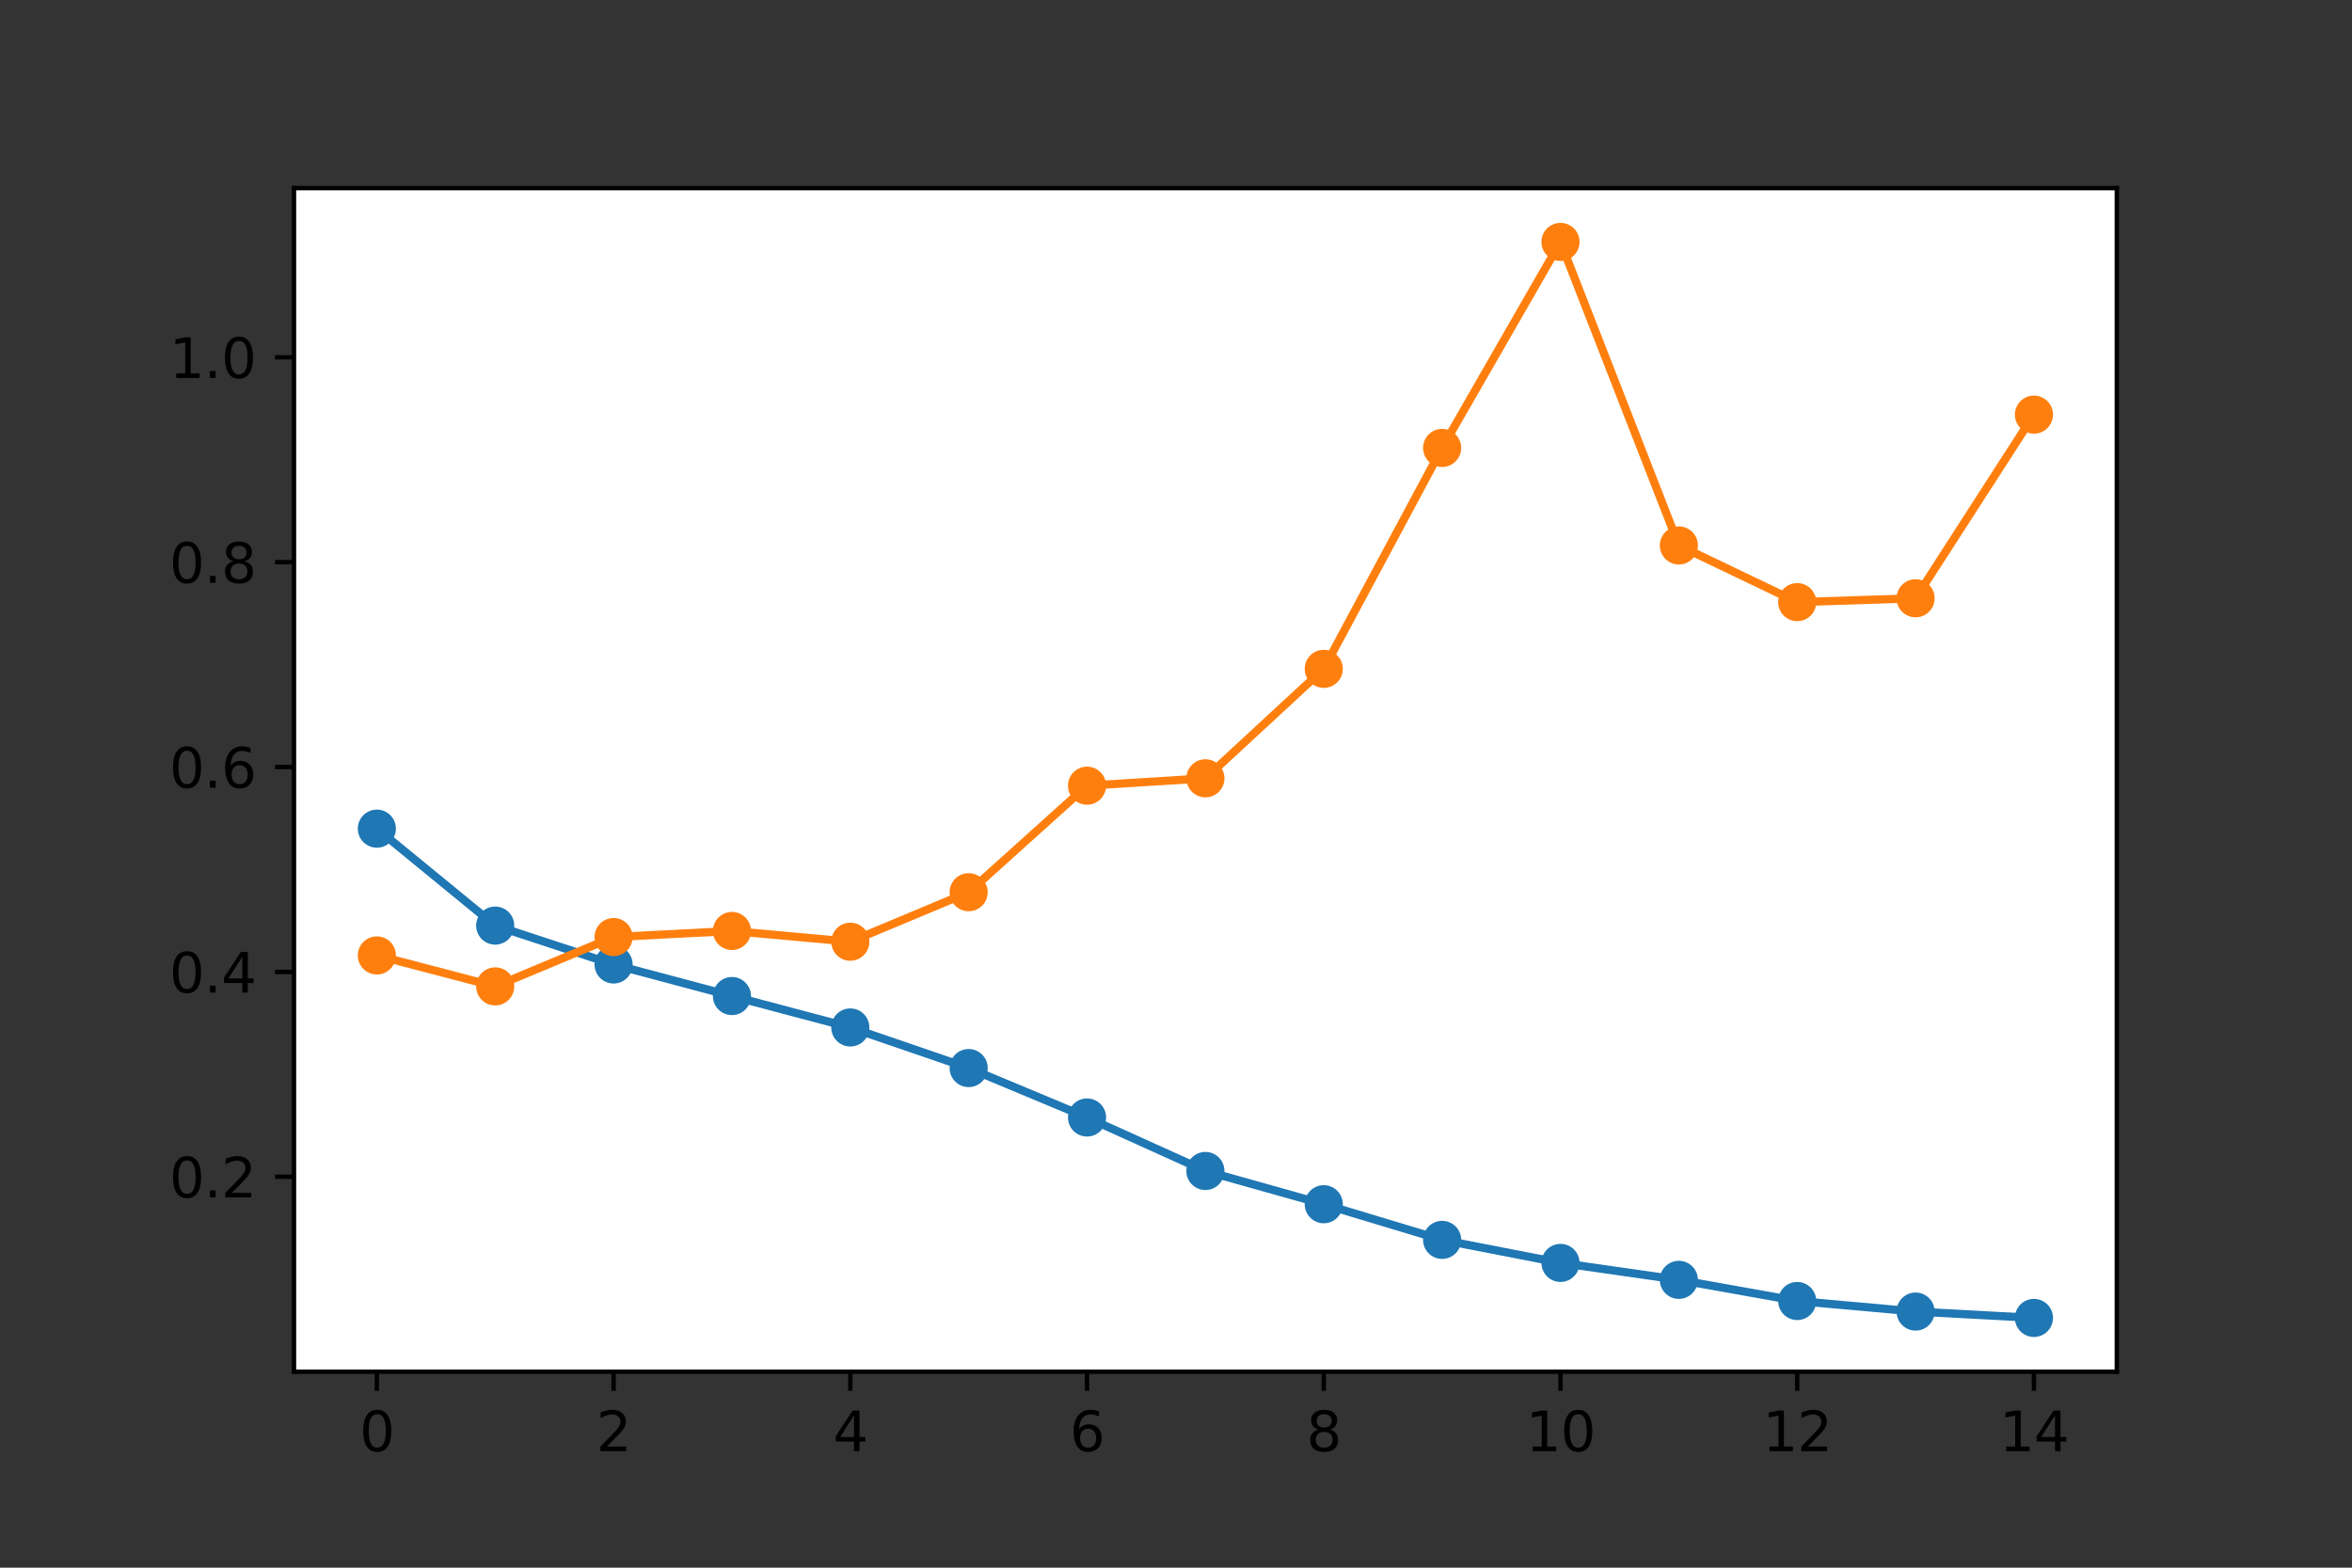 <?xml version="1.0" encoding="utf-8" standalone="no"?>
<!DOCTYPE svg PUBLIC "-//W3C//DTD SVG 1.1//EN"
  "http://www.w3.org/Graphics/SVG/1.1/DTD/svg11.dtd">
<svg height="288pt" version="1.1" viewBox="0 0 432 288" width="432pt" xmlns="http://www.w3.org/2000/svg" xmlns:xlink="http://www.w3.org/1999/xlink">
 <rect x="0" y="0" width="432" height="288" fill="#333333" stroke="none"/>
 <defs>
  <style type="text/css">*{stroke-linecap:butt;stroke-linejoin:round;}</style>
 </defs>
 <g id="figure_1">
  <g id="patch_1">
   <path d="M 0 288 
L 432 288 
L 432 0 
L 0 0 
z
" style="fill:none;"/>
  </g>
  <g id="axes_1">
   <g id="patch_2">
    <path d="M 54 252 
L 388.8 252 
L 388.8 34.56 
L 54 34.56 
z
" style="fill:#ffffff;"/>
   </g>
   <g id="PathCollection_1">
    <defs>
     <path d="M 0 3 
C 0.796 3 1.559 2.684 2.121 2.121 
C 2.684 1.559 3 0.796 3 0 
C 3 -0.796 2.684 -1.559 2.121 -2.121 
C 1.559 -2.684 0.796 -3 0 -3 
C -0.796 -3 -1.559 -2.684 -2.121 -2.121 
C -2.684 -1.559 -3 -0.796 -3 0 
C -3 0.796 -2.684 1.559 -2.121 2.121 
C -1.559 2.684 -0.796 3 0 3 
z
" id="m8ed78192a7" style="stroke:#1f77b4;"/>
    </defs>
    <g clip-path="url(#pcdbe37351b)">
     <use style="fill:#1f77b4;stroke:#1f77b4;" x="69.218" xlink:href="#m8ed78192a7" y="152.231"/>
     <use style="fill:#1f77b4;stroke:#1f77b4;" x="90.958" xlink:href="#m8ed78192a7" y="170.041"/>
     <use style="fill:#1f77b4;stroke:#1f77b4;" x="112.699" xlink:href="#m8ed78192a7" y="177.185"/>
     <use style="fill:#1f77b4;stroke:#1f77b4;" x="134.439" xlink:href="#m8ed78192a7" y="182.985"/>
     <use style="fill:#1f77b4;stroke:#1f77b4;" x="156.179" xlink:href="#m8ed78192a7" y="188.755"/>
     <use style="fill:#1f77b4;stroke:#1f77b4;" x="177.919" xlink:href="#m8ed78192a7" y="196.213"/>
     <use style="fill:#1f77b4;stroke:#1f77b4;" x="199.66" xlink:href="#m8ed78192a7" y="205.292"/>
     <use style="fill:#1f77b4;stroke:#1f77b4;" x="221.4" xlink:href="#m8ed78192a7" y="215.12"/>
     <use style="fill:#1f77b4;stroke:#1f77b4;" x="243.14" xlink:href="#m8ed78192a7" y="221.227"/>
     <use style="fill:#1f77b4;stroke:#1f77b4;" x="264.881" xlink:href="#m8ed78192a7" y="227.78"/>
     <use style="fill:#1f77b4;stroke:#1f77b4;" x="286.621" xlink:href="#m8ed78192a7" y="232.009"/>
     <use style="fill:#1f77b4;stroke:#1f77b4;" x="308.361" xlink:href="#m8ed78192a7" y="235.122"/>
     <use style="fill:#1f77b4;stroke:#1f77b4;" x="330.101" xlink:href="#m8ed78192a7" y="239.008"/>
     <use style="fill:#1f77b4;stroke:#1f77b4;" x="351.842" xlink:href="#m8ed78192a7" y="240.949"/>
     <use style="fill:#1f77b4;stroke:#1f77b4;" x="373.582" xlink:href="#m8ed78192a7" y="242.116"/>
    </g>
   </g>
   <g id="PathCollection_2">
    <defs>
     <path d="M 0 3 
C 0.796 3 1.559 2.684 2.121 2.121 
C 2.684 1.559 3 0.796 3 0 
C 3 -0.796 2.684 -1.559 2.121 -2.121 
C 1.559 -2.684 0.796 -3 0 -3 
C -0.796 -3 -1.559 -2.684 -2.121 -2.121 
C -2.684 -1.559 -3 -0.796 -3 0 
C -3 0.796 -2.684 1.559 -2.121 2.121 
C -1.559 2.684 -0.796 3 0 3 
z
" id="m9383653b73" style="stroke:#ff7f0e;"/>
    </defs>
    <g clip-path="url(#pcdbe37351b)">
     <use style="fill:#ff7f0e;stroke:#ff7f0e;" x="69.218" xlink:href="#m9383653b73" y="175.522"/>
     <use style="fill:#ff7f0e;stroke:#ff7f0e;" x="90.958" xlink:href="#m9383653b73" y="181.212"/>
     <use style="fill:#ff7f0e;stroke:#ff7f0e;" x="112.699" xlink:href="#m9383653b73" y="172.144"/>
     <use style="fill:#ff7f0e;stroke:#ff7f0e;" x="134.439" xlink:href="#m9383653b73" y="171.03"/>
     <use style="fill:#ff7f0e;stroke:#ff7f0e;" x="156.179" xlink:href="#m9383653b73" y="173.004"/>
     <use style="fill:#ff7f0e;stroke:#ff7f0e;" x="177.919" xlink:href="#m9383653b73" y="163.909"/>
     <use style="fill:#ff7f0e;stroke:#ff7f0e;" x="199.66" xlink:href="#m9383653b73" y="144.336"/>
     <use style="fill:#ff7f0e;stroke:#ff7f0e;" x="221.4" xlink:href="#m9383653b73" y="142.984"/>
     <use style="fill:#ff7f0e;stroke:#ff7f0e;" x="243.14" xlink:href="#m9383653b73" y="122.874"/>
     <use style="fill:#ff7f0e;stroke:#ff7f0e;" x="264.881" xlink:href="#m9383653b73" y="82.291"/>
     <use style="fill:#ff7f0e;stroke:#ff7f0e;" x="286.621" xlink:href="#m9383653b73" y="44.444"/>
     <use style="fill:#ff7f0e;stroke:#ff7f0e;" x="308.361" xlink:href="#m9383653b73" y="100.206"/>
     <use style="fill:#ff7f0e;stroke:#ff7f0e;" x="330.101" xlink:href="#m9383653b73" y="110.616"/>
     <use style="fill:#ff7f0e;stroke:#ff7f0e;" x="351.842" xlink:href="#m9383653b73" y="109.911"/>
     <use style="fill:#ff7f0e;stroke:#ff7f0e;" x="373.582" xlink:href="#m9383653b73" y="76.172"/>
    </g>
   </g>
   <g id="matplotlib.axis_1">
    <g id="xtick_1">
     <g id="line2d_1">
      <defs>
       <path d="M 0 0 
L 0 3.5 
" id="m12752a381e" style="stroke:#000000;stroke-width:0.8;"/>
      </defs>
      <g>
       <use style="stroke:#000000;stroke-width:0.8;" x="69.218" xlink:href="#m12752a381e" y="252"/>
      </g>
     </g>
     <g id="text_1">
      <!-- 0 -->
      <g transform="translate(66.037 266.598)scale(0.1 -0.1)">
       <defs>
        <path d="M 2034 4250 
Q 1547 4250 1301 3770 
Q 1056 3291 1056 2328 
Q 1056 1369 1301 889 
Q 1547 409 2034 409 
Q 2525 409 2770 889 
Q 3016 1369 3016 2328 
Q 3016 3291 2770 3770 
Q 2525 4250 2034 4250 
z
M 2034 4750 
Q 2819 4750 3233 4129 
Q 3647 3509 3647 2328 
Q 3647 1150 3233 529 
Q 2819 -91 2034 -91 
Q 1250 -91 836 529 
Q 422 1150 422 2328 
Q 422 3509 836 4129 
Q 1250 4750 2034 4750 
z
" id="DejaVuSans-30" transform="scale(0.016)"/>
       </defs>
       <use xlink:href="#DejaVuSans-30"/>
      </g>
     </g>
    </g>
    <g id="xtick_2">
     <g id="line2d_2">
      <g>
       <use style="stroke:#000000;stroke-width:0.8;" x="112.699" xlink:href="#m12752a381e" y="252"/>
      </g>
     </g>
     <g id="text_2">
      <!-- 2 -->
      <g transform="translate(109.517 266.598)scale(0.1 -0.1)">
       <defs>
        <path d="M 1228 531 
L 3431 531 
L 3431 0 
L 469 0 
L 469 531 
Q 828 903 1448 1529 
Q 2069 2156 2228 2338 
Q 2531 2678 2651 2914 
Q 2772 3150 2772 3378 
Q 2772 3750 2511 3984 
Q 2250 4219 1831 4219 
Q 1534 4219 1204 4116 
Q 875 4013 500 3803 
L 500 4441 
Q 881 4594 1212 4672 
Q 1544 4750 1819 4750 
Q 2544 4750 2975 4387 
Q 3406 4025 3406 3419 
Q 3406 3131 3298 2873 
Q 3191 2616 2906 2266 
Q 2828 2175 2409 1742 
Q 1991 1309 1228 531 
z
" id="DejaVuSans-32" transform="scale(0.016)"/>
       </defs>
       <use xlink:href="#DejaVuSans-32"/>
      </g>
     </g>
    </g>
    <g id="xtick_3">
     <g id="line2d_3">
      <g>
       <use style="stroke:#000000;stroke-width:0.8;" x="156.179" xlink:href="#m12752a381e" y="252"/>
      </g>
     </g>
     <g id="text_3">
      <!-- 4 -->
      <g transform="translate(152.998 266.598)scale(0.1 -0.1)">
       <defs>
        <path d="M 2419 4116 
L 825 1625 
L 2419 1625 
L 2419 4116 
z
M 2253 4666 
L 3047 4666 
L 3047 1625 
L 3713 1625 
L 3713 1100 
L 3047 1100 
L 3047 0 
L 2419 0 
L 2419 1100 
L 313 1100 
L 313 1709 
L 2253 4666 
z
" id="DejaVuSans-34" transform="scale(0.016)"/>
       </defs>
       <use xlink:href="#DejaVuSans-34"/>
      </g>
     </g>
    </g>
    <g id="xtick_4">
     <g id="line2d_4">
      <g>
       <use style="stroke:#000000;stroke-width:0.8;" x="199.66" xlink:href="#m12752a381e" y="252"/>
      </g>
     </g>
     <g id="text_4">
      <!-- 6 -->
      <g transform="translate(196.478 266.598)scale(0.1 -0.1)">
       <defs>
        <path d="M 2113 2584 
Q 1688 2584 1439 2293 
Q 1191 2003 1191 1497 
Q 1191 994 1439 701 
Q 1688 409 2113 409 
Q 2538 409 2786 701 
Q 3034 994 3034 1497 
Q 3034 2003 2786 2293 
Q 2538 2584 2113 2584 
z
M 3366 4563 
L 3366 3988 
Q 3128 4100 2886 4159 
Q 2644 4219 2406 4219 
Q 1781 4219 1451 3797 
Q 1122 3375 1075 2522 
Q 1259 2794 1537 2939 
Q 1816 3084 2150 3084 
Q 2853 3084 3261 2657 
Q 3669 2231 3669 1497 
Q 3669 778 3244 343 
Q 2819 -91 2113 -91 
Q 1303 -91 875 529 
Q 447 1150 447 2328 
Q 447 3434 972 4092 
Q 1497 4750 2381 4750 
Q 2619 4750 2861 4703 
Q 3103 4656 3366 4563 
z
" id="DejaVuSans-36" transform="scale(0.016)"/>
       </defs>
       <use xlink:href="#DejaVuSans-36"/>
      </g>
     </g>
    </g>
    <g id="xtick_5">
     <g id="line2d_5">
      <g>
       <use style="stroke:#000000;stroke-width:0.8;" x="243.14" xlink:href="#m12752a381e" y="252"/>
      </g>
     </g>
     <g id="text_5">
      <!-- 8 -->
      <g transform="translate(239.959 266.598)scale(0.1 -0.1)">
       <defs>
        <path d="M 2034 2216 
Q 1584 2216 1326 1975 
Q 1069 1734 1069 1313 
Q 1069 891 1326 650 
Q 1584 409 2034 409 
Q 2484 409 2743 651 
Q 3003 894 3003 1313 
Q 3003 1734 2745 1975 
Q 2488 2216 2034 2216 
z
M 1403 2484 
Q 997 2584 770 2862 
Q 544 3141 544 3541 
Q 544 4100 942 4425 
Q 1341 4750 2034 4750 
Q 2731 4750 3128 4425 
Q 3525 4100 3525 3541 
Q 3525 3141 3298 2862 
Q 3072 2584 2669 2484 
Q 3125 2378 3379 2068 
Q 3634 1759 3634 1313 
Q 3634 634 3220 271 
Q 2806 -91 2034 -91 
Q 1263 -91 848 271 
Q 434 634 434 1313 
Q 434 1759 690 2068 
Q 947 2378 1403 2484 
z
M 1172 3481 
Q 1172 3119 1398 2916 
Q 1625 2713 2034 2713 
Q 2441 2713 2670 2916 
Q 2900 3119 2900 3481 
Q 2900 3844 2670 4047 
Q 2441 4250 2034 4250 
Q 1625 4250 1398 4047 
Q 1172 3844 1172 3481 
z
" id="DejaVuSans-38" transform="scale(0.016)"/>
       </defs>
       <use xlink:href="#DejaVuSans-38"/>
      </g>
     </g>
    </g>
    <g id="xtick_6">
     <g id="line2d_6">
      <g>
       <use style="stroke:#000000;stroke-width:0.8;" x="286.621" xlink:href="#m12752a381e" y="252"/>
      </g>
     </g>
     <g id="text_6">
      <!-- 10 -->
      <g transform="translate(280.258 266.598)scale(0.1 -0.1)">
       <defs>
        <path d="M 794 531 
L 1825 531 
L 1825 4091 
L 703 3866 
L 703 4441 
L 1819 4666 
L 2450 4666 
L 2450 531 
L 3481 531 
L 3481 0 
L 794 0 
L 794 531 
z
" id="DejaVuSans-31" transform="scale(0.016)"/>
       </defs>
       <use xlink:href="#DejaVuSans-31"/>
       <use x="63.623" xlink:href="#DejaVuSans-30"/>
      </g>
     </g>
    </g>
    <g id="xtick_7">
     <g id="line2d_7">
      <g>
       <use style="stroke:#000000;stroke-width:0.8;" x="330.101" xlink:href="#m12752a381e" y="252"/>
      </g>
     </g>
     <g id="text_7">
      <!-- 12 -->
      <g transform="translate(323.739 266.598)scale(0.1 -0.1)">
       <use xlink:href="#DejaVuSans-31"/>
       <use x="63.623" xlink:href="#DejaVuSans-32"/>
      </g>
     </g>
    </g>
    <g id="xtick_8">
     <g id="line2d_8">
      <g>
       <use style="stroke:#000000;stroke-width:0.8;" x="373.582" xlink:href="#m12752a381e" y="252"/>
      </g>
     </g>
     <g id="text_8">
      <!-- 14 -->
      <g transform="translate(367.219 266.598)scale(0.1 -0.1)">
       <use xlink:href="#DejaVuSans-31"/>
       <use x="63.623" xlink:href="#DejaVuSans-34"/>
      </g>
     </g>
    </g>
   </g>
   <g id="matplotlib.axis_2">
    <g id="ytick_1">
     <g id="line2d_9">
      <defs>
       <path d="M 0 0 
L -3.5 0 
" id="m4c105f96c4" style="stroke:#000000;stroke-width:0.8;"/>
      </defs>
      <g>
       <use style="stroke:#000000;stroke-width:0.8;" x="54" xlink:href="#m4c105f96c4" y="216.181"/>
      </g>
     </g>
     <g id="text_9">
      <!-- 0.2 -->
      <g transform="translate(31.097 219.98)scale(0.1 -0.1)">
       <defs>
        <path d="M 684 794 
L 1344 794 
L 1344 0 
L 684 0 
L 684 794 
z
" id="DejaVuSans-2e" transform="scale(0.016)"/>
       </defs>
       <use xlink:href="#DejaVuSans-30"/>
       <use x="63.623" xlink:href="#DejaVuSans-2e"/>
       <use x="95.41" xlink:href="#DejaVuSans-32"/>
      </g>
     </g>
    </g>
    <g id="ytick_2">
     <g id="line2d_10">
      <g>
       <use style="stroke:#000000;stroke-width:0.8;" x="54" xlink:href="#m4c105f96c4" y="178.546"/>
      </g>
     </g>
     <g id="text_10">
      <!-- 0.4 -->
      <g transform="translate(31.097 182.345)scale(0.1 -0.1)">
       <use xlink:href="#DejaVuSans-30"/>
       <use x="63.623" xlink:href="#DejaVuSans-2e"/>
       <use x="95.41" xlink:href="#DejaVuSans-34"/>
      </g>
     </g>
    </g>
    <g id="ytick_3">
     <g id="line2d_11">
      <g>
       <use style="stroke:#000000;stroke-width:0.8;" x="54" xlink:href="#m4c105f96c4" y="140.911"/>
      </g>
     </g>
     <g id="text_11">
      <!-- 0.6 -->
      <g transform="translate(31.097 144.71)scale(0.1 -0.1)">
       <use xlink:href="#DejaVuSans-30"/>
       <use x="63.623" xlink:href="#DejaVuSans-2e"/>
       <use x="95.41" xlink:href="#DejaVuSans-36"/>
      </g>
     </g>
    </g>
    <g id="ytick_4">
     <g id="line2d_12">
      <g>
       <use style="stroke:#000000;stroke-width:0.8;" x="54" xlink:href="#m4c105f96c4" y="103.276"/>
      </g>
     </g>
     <g id="text_12">
      <!-- 0.8 -->
      <g transform="translate(31.097 107.075)scale(0.1 -0.1)">
       <use xlink:href="#DejaVuSans-30"/>
       <use x="63.623" xlink:href="#DejaVuSans-2e"/>
       <use x="95.41" xlink:href="#DejaVuSans-38"/>
      </g>
     </g>
    </g>
    <g id="ytick_5">
     <g id="line2d_13">
      <g>
       <use style="stroke:#000000;stroke-width:0.8;" x="54" xlink:href="#m4c105f96c4" y="65.641"/>
      </g>
     </g>
     <g id="text_13">
      <!-- 1.0 -->
      <g transform="translate(31.097 69.44)scale(0.1 -0.1)">
       <use xlink:href="#DejaVuSans-31"/>
       <use x="63.623" xlink:href="#DejaVuSans-2e"/>
       <use x="95.41" xlink:href="#DejaVuSans-30"/>
      </g>
     </g>
    </g>
   </g>
   <g id="line2d_14">
    <path clip-path="url(#pcdbe37351b)" d="M 69.218 152.231 
L 90.958 170.041 
L 112.699 177.185 
L 134.439 182.985 
L 156.179 188.755 
L 177.919 196.213 
L 199.66 205.292 
L 221.4 215.12 
L 243.14 221.227 
L 264.881 227.78 
L 286.621 232.009 
L 308.361 235.122 
L 330.101 239.008 
L 351.842 240.949 
L 373.582 242.116 
" style="fill:none;stroke:#1f77b4;stroke-linecap:square;stroke-width:1.5;"/>
   </g>
   <g id="line2d_15">
    <path clip-path="url(#pcdbe37351b)" d="M 69.218 175.522 
L 90.958 181.212 
L 112.699 172.144 
L 134.439 171.03 
L 156.179 173.004 
L 177.919 163.909 
L 199.66 144.336 
L 221.4 142.984 
L 243.14 122.874 
L 264.881 82.291 
L 286.621 44.444 
L 308.361 100.206 
L 330.101 110.616 
L 351.842 109.911 
L 373.582 76.172 
" style="fill:none;stroke:#ff7f0e;stroke-linecap:square;stroke-width:1.5;"/>
   </g>
   <g id="patch_3">
    <path d="M 54 252 
L 54 34.56 
" style="fill:none;stroke:#000000;stroke-linecap:square;stroke-linejoin:miter;stroke-width:0.8;"/>
   </g>
   <g id="patch_4">
    <path d="M 388.8 252 
L 388.8 34.56 
" style="fill:none;stroke:#000000;stroke-linecap:square;stroke-linejoin:miter;stroke-width:0.8;"/>
   </g>
   <g id="patch_5">
    <path d="M 54 252 
L 388.8 252 
" style="fill:none;stroke:#000000;stroke-linecap:square;stroke-linejoin:miter;stroke-width:0.8;"/>
   </g>
   <g id="patch_6">
    <path d="M 54 34.56 
L 388.8 34.56 
" style="fill:none;stroke:#000000;stroke-linecap:square;stroke-linejoin:miter;stroke-width:0.8;"/>
   </g>
  </g>
 </g>
 <defs>
  <clipPath id="pcdbe37351b">
   <rect height="217.44" width="334.8" x="54" y="34.56"/>
  </clipPath>
 </defs>
</svg>
